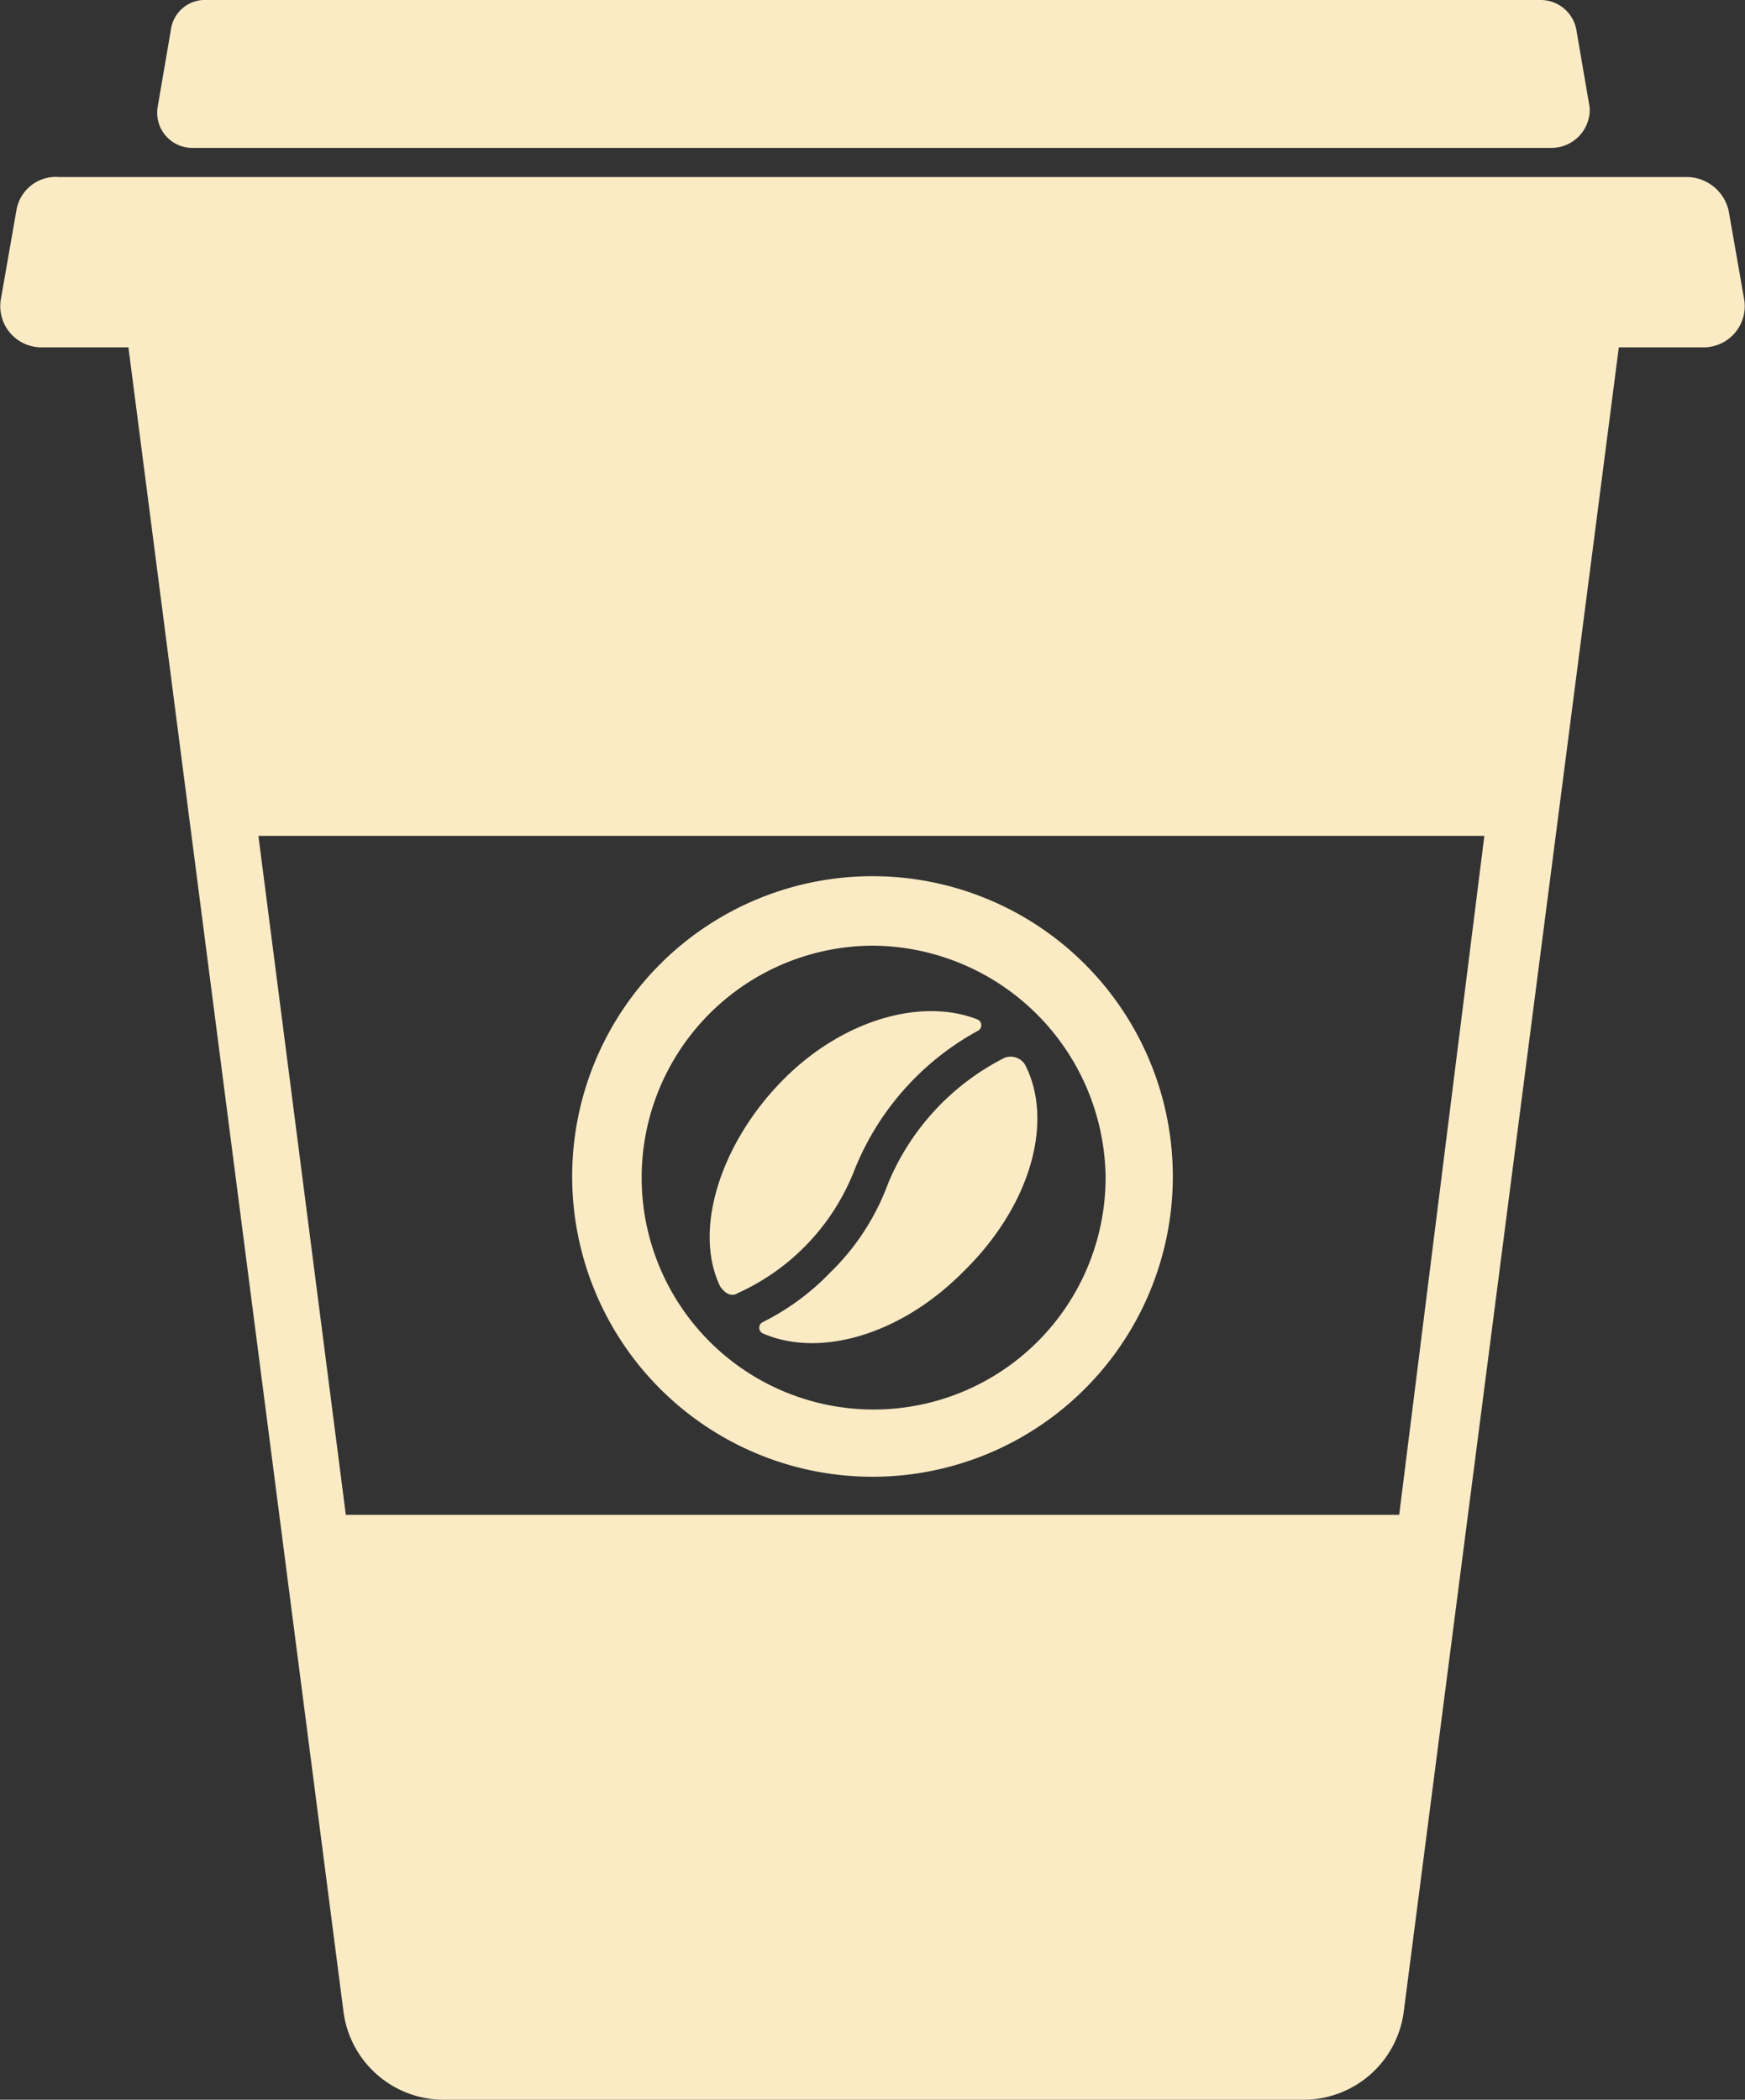 <svg id="Calque_1" data-name="Calque 1" xmlns="http://www.w3.org/2000/svg" viewBox="0 0 77.86 93.7"><rect x="0" y="0" width="77.86" height="93.7" fill="#333333" stroke="none"/><defs><style>.cls-1{fill:#faebc5;}</style></defs><title>cafe</title><path class="cls-1" d="M80.3,19.8H19.7A1.57,1.57,0,0,1,18.1,18l.6-3.5a1.53,1.53,0,0,1,1.6-1.3H79.8a1.62,1.62,0,0,1,1.6,1.3L82,18A1.71,1.71,0,0,1,80.3,19.8Z" transform="translate(-11.07 -13.2)"/><path class="cls-1" d="M88.9,26.6l-.7-4a1.93,1.93,0,0,0-1.9-1.5H13.7a1.78,1.78,0,0,0-1.9,1.5l-.7,4A1.84,1.84,0,0,0,13,28.7h3.8L26.4,103a4.51,4.51,0,0,0,4.4,3.9H69.3a4.51,4.51,0,0,0,4.4-3.9l9.6-74.3H87A1.84,1.84,0,0,0,88.9,26.6ZM73.5,80.8h-47L22.6,50.5H77.3Z" transform="translate(-11.07 -13.2)"/><path class="cls-1" d="M50,79.1A13.4,13.4,0,1,1,63.4,65.7,13.4,13.4,0,0,1,50,79.1Zm0-23.7A10.35,10.35,0,1,0,60.4,65.7,10.46,10.46,0,0,0,50,55.4Z" transform="translate(-11.07 -13.2)"/><path class="cls-1" d="M49.2,65.4a12.25,12.25,0,0,1,5.5-6.2.28.28,0,0,0,0-.5c-2.5-1-6.1,0-8.8,2.8s-3.9,6.6-2.7,9.1c.2.3.5.5.8.3A10,10,0,0,0,49.2,65.4Z" transform="translate(-11.07 -13.2)"/><path class="cls-1" d="M56.8,60.7a.76.76,0,0,0-.9-.3A11,11,0,0,0,50.7,66a10.68,10.68,0,0,1-2.6,4,10.86,10.86,0,0,1-3,2.2.28.28,0,0,0,0,.5c2.5,1.1,6.1.1,8.9-2.7C57.1,67,58.1,63.2,56.8,60.7Z" transform="translate(-11.07 -13.2)"/></svg>